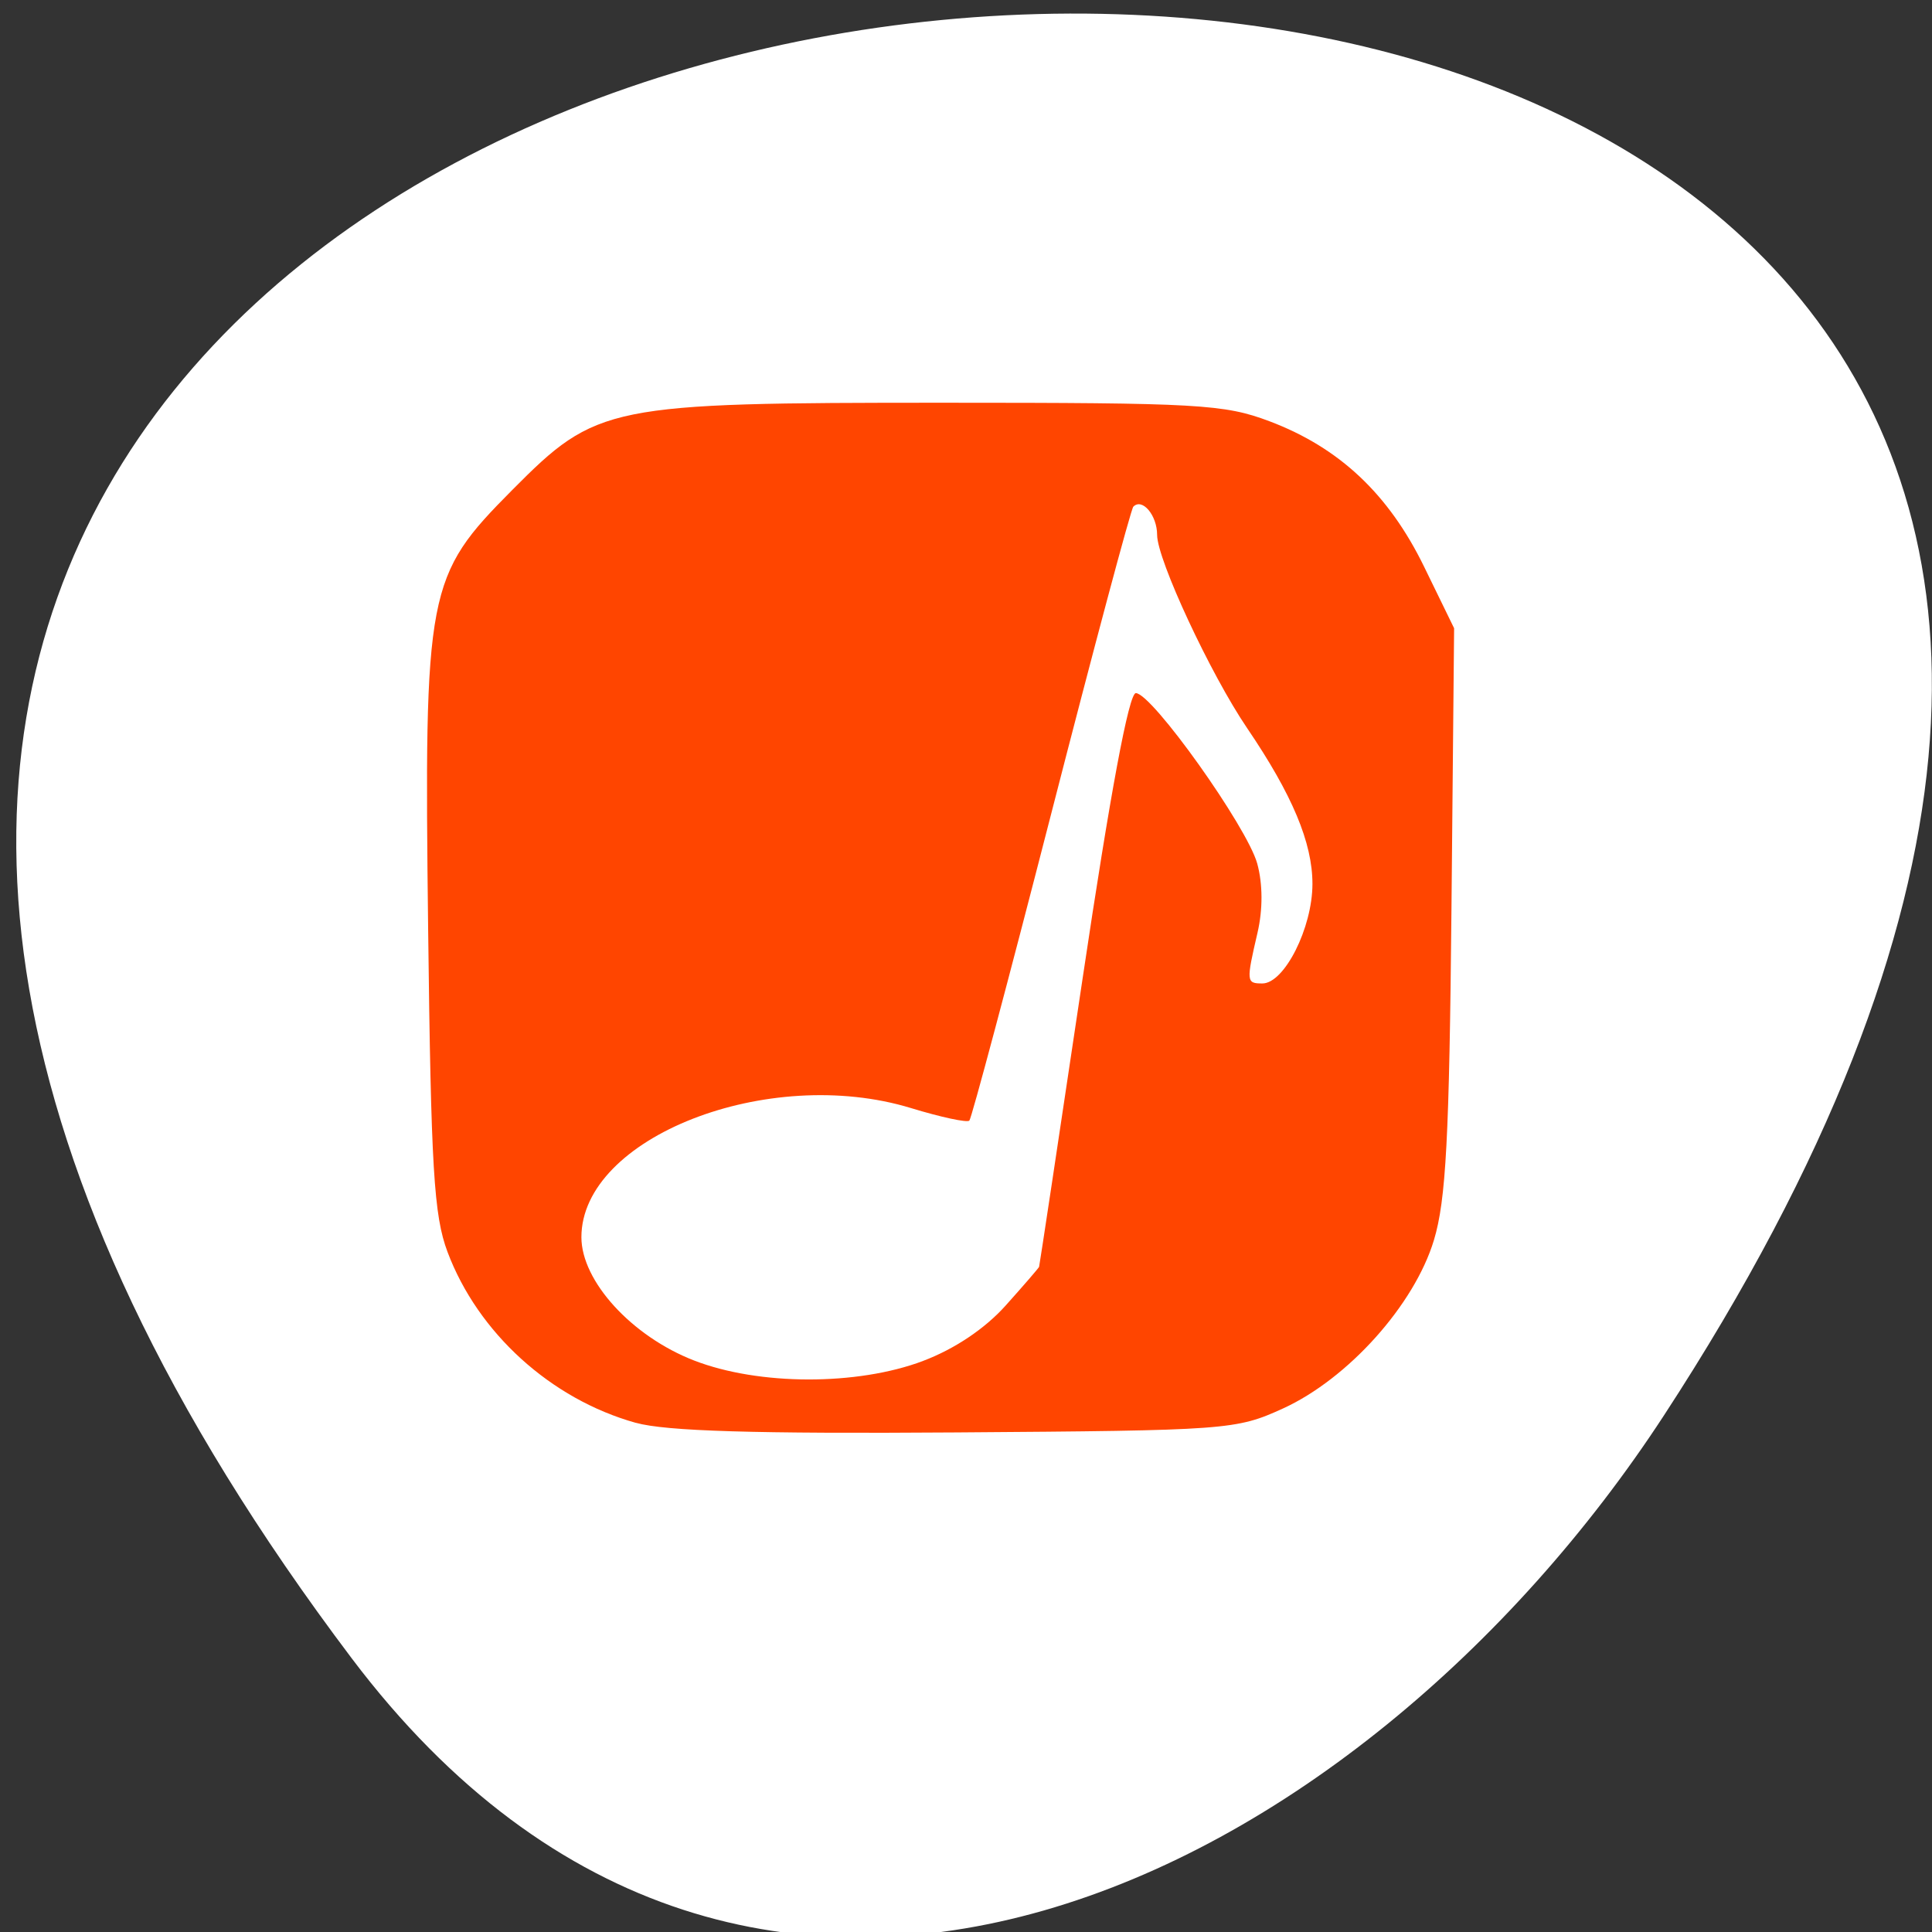 <svg xmlns="http://www.w3.org/2000/svg" viewBox="0 0 256 256"><rect x="0" y="0" width="256" height="256" fill="#333333" stroke="none"/><defs><clipPath><path transform="matrix(15.333 0 0 11.5 415 -125.5)" d="m -24 13 c 0 1.105 -0.672 2 -1.5 2 -0.828 0 -1.5 -0.895 -1.5 -2 0 -1.105 0.672 -2 1.5 -2 0.828 0 1.5 0.895 1.5 2 z"/></clipPath></defs><g transform="translate(1.061 1.811)"><path d="m 45.547 217.93 c -200.11 -265.25 350.59 -302.94 173.86 -32.17 -40.29 61.728 -120.86 102.43 -173.86 32.17 z" style="fill:#ffffff;color:#000"/><path d="m 83.18 186.72 c -11.248 -3.141 -20.912 -11.914 -24.941 -22.64 -1.815 -4.831 -2.19 -11.08 -2.568 -42.707 -0.54 -45.16 -0.224 -46.813 11.155 -58.27 11.188 -11.264 12.594 -11.549 57.07 -11.549 c 33.832 0 37.26 0.195 43.25 2.452 9.251 3.491 15.794 9.642 20.484 19.256 l 3.986 8.172 l -0.351 37.27 c -0.284 30.22 -0.724 38.509 -2.325 43.812 -2.588 8.573 -11.376 18.371 -20 22.305 -6.226 2.838 -7.281 2.915 -43.31 3.172 -26.688 0.19 -38.46 -0.164 -42.44 -1.276 z m 38.06 -8.199 c 4.183 -1.579 8.202 -4.271 10.943 -7.331 2.383 -2.66 4.381 -4.972 4.441 -5.138 0.06 -0.166 2.651 -17.339 5.758 -38.16 3.682 -24.681 6.139 -37.861 7.06 -37.861 2.135 0 14.757 17.728 16.09 22.594 0.737 2.695 0.749 6.08 0.033 9.16 -1.508 6.49 -1.486 6.717 0.642 6.717 2.922 0 6.633 -7.367 6.638 -13.178 0.005 -5.461 -2.668 -11.838 -8.66 -20.661 -4.843 -7.131 -11.921 -22.327 -11.921 -25.594 0 -2.604 -1.968 -4.941 -3.154 -3.744 -0.314 0.317 -5.211 18.63 -10.883 40.695 -5.671 22.07 -10.551 40.36 -10.844 40.656 -0.293 0.295 -3.77 -0.452 -7.728 -1.66 -18.958 -5.79 -43.677 3.895 -43.677 17.11 0 5.826 6.682 13.14 14.931 16.336 8.582 3.328 21.609 3.354 30.338 0.06 z" style="fill:#ff4500"/></g></svg>